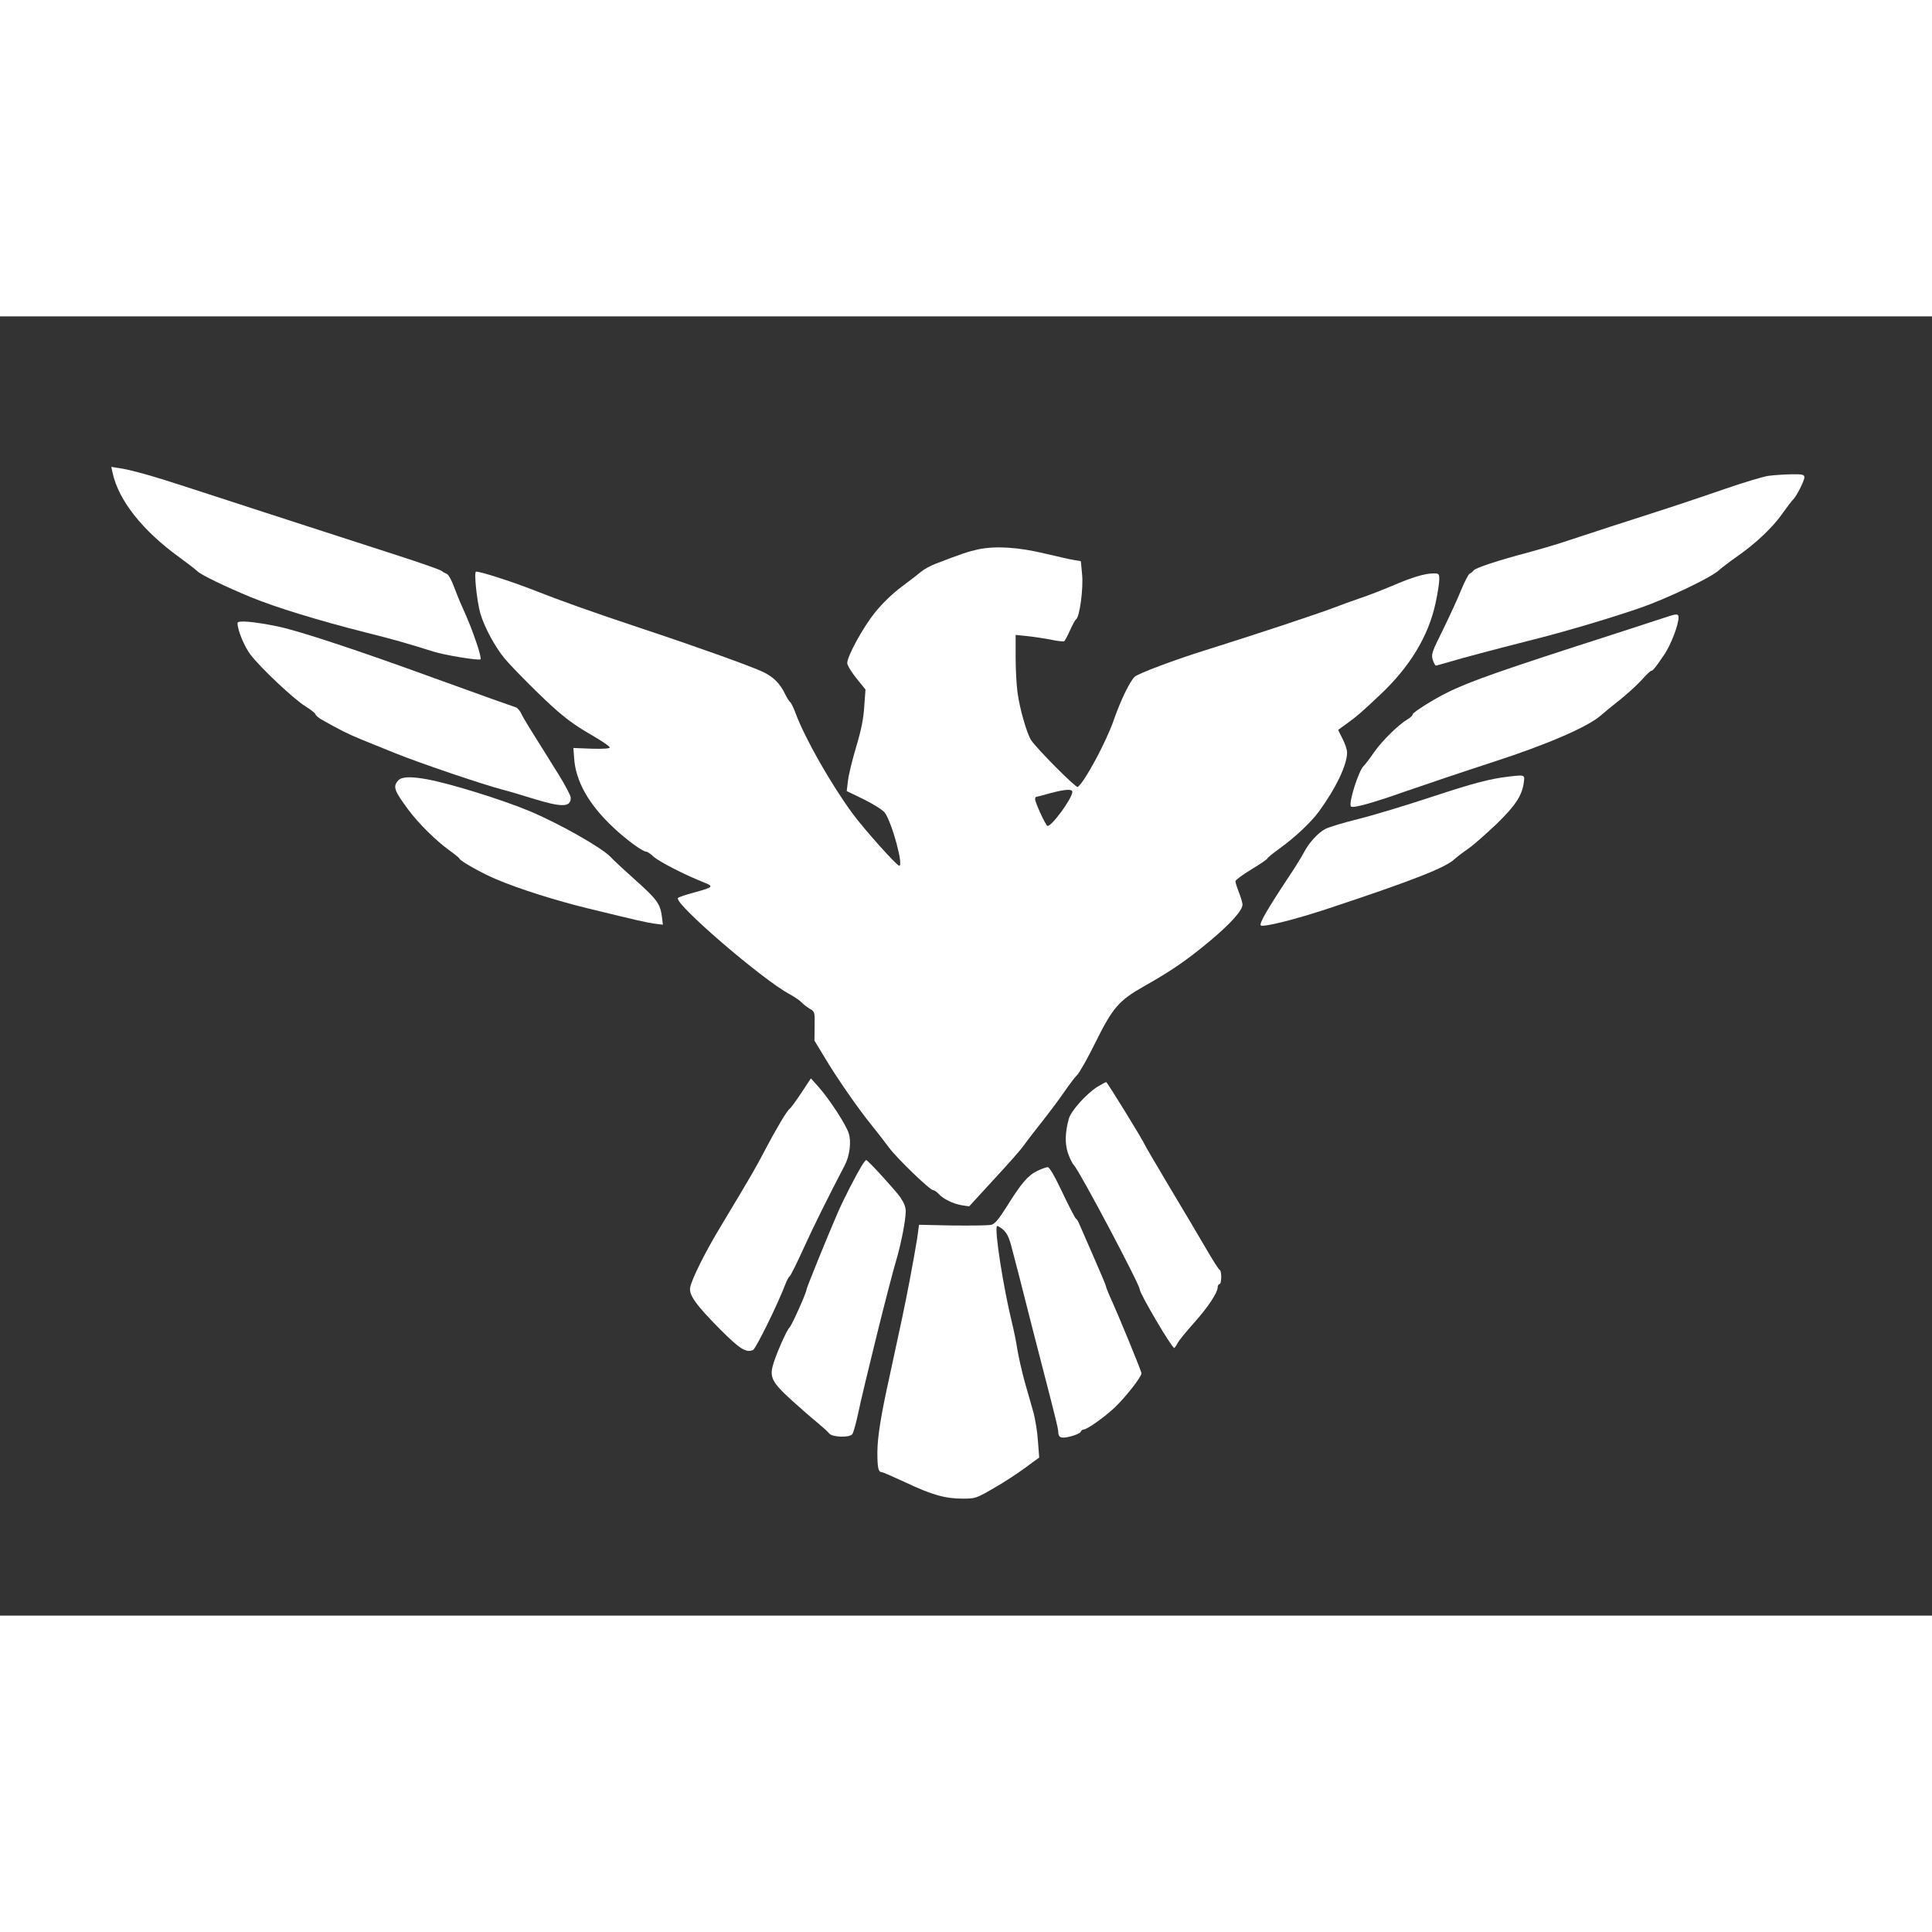 <svg id="logo" version="1.0" xmlns="http://www.w3.org/2000/svg"
            width="400pt" height="400pt" viewBox="0 0 1090 733"
            preserveAspectRatio="xMidYMid meet">
            <rect x="0" y="0" width="1090" height="733" fill="#333333" stroke="none"/>
            <g transform="translate(0,733) scale(0.1,-0.1)"
            fill="#fff" stroke="none">
            <path d="M635 6448 c34 -156 169 -327 378 -478 45 -33 91 -68 102 -79 21 -20
            159 -87 300 -145 141 -58 382 -132 655 -201 137 -34 236 -62 375 -106 66 -21
            253 -51 266 -44 4 3 -5 42 -21 88 -28 81 -41 116 -84 212 -13 28 -33 79 -46
            113 -13 35 -30 66 -39 69 -9 4 -23 11 -31 18 -8 6 -116 44 -240 84 -605 196
            -1041 337 -1190 386 -192 63 -327 101 -388 109 l-44 7 7 -33z"/>
            <path d="M9975 6430 c-27 -4 -138 -37 -245 -74 -215 -74 -294 -100 -640 -211
            -129 -42 -260 -85 -290 -95 -30 -10 -109 -33 -175 -51 -174 -46 -304 -89 -312
            -103 -5 -7 -14 -15 -21 -17 -7 -3 -29 -45 -49 -94 -20 -50 -67 -151 -103 -225
            -61 -122 -66 -137 -57 -167 6 -18 14 -33 18 -33 4 0 35 9 70 19 84 25 257 71
            454 121 197 49 446 123 625 184 153 53 401 171 447 213 17 15 64 51 104 79
            105 73 202 165 256 243 26 36 52 71 58 76 18 15 65 107 65 127 0 16 -10 18
            -77 17 -43 -1 -100 -5 -128 -9z"/>
            <path d="M5520 6016 c-59 -13 -97 -26 -245 -83 -27 -11 -61 -29 -75 -41 -14
            -12 -63 -50 -110 -85 -54 -40 -110 -94 -153 -147 -68 -84 -157 -247 -157 -286
            0 -12 23 -50 51 -85 l52 -64 -7 -95 c-4 -68 -17 -134 -46 -230 -22 -74 -43
            -160 -46 -191 l-7 -57 99 -48 c54 -27 106 -60 116 -74 42 -59 109 -309 80
            -299 -20 8 -197 206 -262 294 -123 168 -268 423 -321 565 -11 30 -25 60 -32
            65 -7 6 -19 26 -28 45 -27 57 -66 97 -124 124 -63 31 -400 151 -675 242 -289
            96 -468 160 -625 222 -121 47 -291 102 -319 102 -13 0 4 -164 24 -236 22 -76
            84 -191 137 -254 52 -62 226 -235 296 -295 70 -60 116 -92 220 -152 42 -25 77
            -49 77 -55 0 -6 -37 -9 -102 -7 l-103 4 4 -55 c8 -133 84 -266 225 -397 69
            -65 162 -133 182 -133 6 0 24 -12 40 -27 30 -28 174 -102 277 -143 68 -27 66
            -29 -49 -61 -43 -11 -83 -25 -89 -30 -28 -27 477 -462 630 -543 27 -15 57 -35
            67 -46 9 -10 30 -26 46 -36 29 -16 29 -18 28 -98 l-1 -82 57 -94 c67 -113 188
            -288 267 -385 31 -38 74 -95 97 -125 45 -61 231 -240 249 -240 7 0 20 -9 31
            -21 26 -29 80 -55 131 -64 l41 -6 142 155 c79 85 150 166 158 178 9 13 54 73
            102 133 48 61 108 141 134 179 26 38 58 81 72 95 14 13 60 95 103 182 99 200
            133 239 276 320 154 87 243 148 372 256 115 96 183 172 183 204 0 10 -9 41
            -20 69 -11 28 -20 56 -20 63 0 7 41 37 90 67 50 30 90 58 90 61 0 4 29 28 65
            54 86 61 180 149 225 210 97 133 160 264 160 335 0 15 -11 49 -25 76 -14 27
            -25 50 -25 51 0 0 22 17 49 36 59 43 72 54 184 159 170 159 276 333 316 520
            12 54 21 113 21 133 0 33 -2 35 -32 35 -49 0 -122 -22 -233 -70 -55 -23 -138
            -56 -185 -71 -47 -16 -107 -38 -135 -49 -102 -39 -443 -152 -730 -242 -171
            -53 -382 -132 -403 -151 -28 -26 -80 -134 -119 -246 -41 -120 -167 -354 -203
            -376 -10 -6 -233 218 -263 265 -24 38 -64 176 -76 266 -6 41 -11 132 -11 201
            l0 126 68 -7 c37 -4 96 -13 132 -20 36 -8 69 -11 74 -9 4 3 19 31 33 62 14 31
            29 59 34 62 20 12 42 175 34 253 l-7 75 -36 6 c-20 3 -95 20 -167 37 -150 36
            -276 44 -375 24z m530 -1368 c0 -38 -123 -204 -141 -192 -12 7 -69 132 -69
            150 0 8 3 14 8 14 4 0 39 9 77 20 83 22 125 25 125 8z"/>
            <path d="M9390 5630 c-30 -10 -163 -53 -295 -96 -607 -195 -806 -264 -927
            -325 -79 -38 -198 -114 -198 -124 0 -6 -12 -18 -27 -27 -54 -32 -144 -121
            -190 -186 -25 -37 -52 -71 -58 -77 -29 -24 -89 -214 -73 -230 11 -11 117 18
            304 84 109 38 332 113 495 166 309 100 539 200 611 264 18 16 68 57 110 90 42
            34 97 84 121 111 25 28 48 50 52 50 10 0 27 21 76 94 37 56 79 166 79 207 0
            23 -9 23 -80 -1z"/>
            <path d="M1340 5600 c0 -40 38 -132 73 -178 56 -74 243 -250 310 -292 31 -19
            56 -39 57 -45 0 -5 15 -18 33 -29 106 -60 148 -81 221 -111 44 -18 132 -54
            195 -79 124 -51 494 -177 606 -206 39 -10 115 -33 170 -50 166 -51 215 -50
            215 4 0 12 -31 71 -69 132 -174 278 -197 315 -210 343 -8 16 -21 32 -30 35
            -42 14 -182 64 -461 165 -422 154 -766 268 -884 292 -137 28 -226 35 -226 19z"/>
            <path d="M8515 4734 c-111 -13 -201 -37 -438 -115 -148 -49 -334 -105 -415
            -125 -81 -20 -163 -45 -183 -55 -42 -21 -95 -79 -124 -136 -11 -21 -49 -83
            -86 -138 -118 -178 -166 -261 -156 -271 12 -12 198 34 386 97 472 156 661 231
            707 277 10 9 43 35 75 57 32 22 104 86 162 141 108 105 144 161 154 234 6 44
            7 44 -82 34z"/>
            <path d="M2247 4712 c-32 -35 -23 -58 58 -167 60 -80 156 -174 232 -229 28
            -20 53 -40 55 -45 6 -15 124 -81 206 -116 132 -56 339 -121 519 -165 292 -71
            327 -79 375 -86 l48 -6 -6 48 c-9 70 -29 97 -155 209 -61 55 -121 110 -132
            123 -49 53 -281 185 -457 260 -153 64 -450 157 -584 181 -90 16 -140 14 -159
            -7z"/>
            <path d="M4520 2948 c-30 -46 -60 -86 -66 -90 -14 -9 -76 -113 -142 -239 -48
            -92 -69 -129 -250 -430 -87 -145 -158 -288 -168 -337 -9 -42 33 -100 170 -238
            109 -109 144 -132 184 -116 16 6 143 265 183 372 7 19 18 40 25 45 6 6 42 78
            79 160 56 123 135 282 231 466 28 53 38 134 22 181 -16 50 -109 192 -170 261
            l-43 48 -55 -83z"/>
            <path d="M6189 2982 c-63 -41 -146 -134 -159 -179 -21 -78 -23 -138 -5 -193
            10 -29 25 -60 34 -69 31 -31 371 -673 371 -700 0 -24 181 -331 195 -331 2 0
            11 12 19 28 8 15 49 65 91 112 79 88 135 172 135 203 0 9 5 17 10 17 6 0 10
            18 10 40 0 22 -4 40 -8 40 -5 0 -41 57 -82 128 -41 70 -133 226 -206 347 -72
            121 -133 225 -135 231 -10 25 -212 354 -218 354 -4 0 -27 -13 -52 -28z"/>
            <path d="M4868 2548 c-34 -53 -109 -199 -143 -278 -59 -136 -175 -422 -175
            -431 0 -17 -84 -204 -96 -214 -15 -12 -79 -158 -94 -215 -18 -66 -1 -97 103
            -192 51 -46 117 -104 147 -128 30 -25 61 -53 68 -62 16 -22 113 -25 130 -5 6
            7 20 55 31 107 39 183 183 762 218 877 27 92 52 219 53 274 0 24 -10 49 -32
            81 -33 45 -182 208 -191 208 -3 0 -11 -10 -19 -22z"/>
            <path d="M5852 2509 c-53 -26 -91 -71 -170 -198 -48 -76 -68 -100 -89 -106
            -16 -4 -113 -5 -218 -4 l-190 4 -11 -80 c-7 -44 -26 -152 -43 -240 -30 -155
            -42 -212 -110 -525 -52 -234 -70 -350 -71 -437 0 -86 5 -113 23 -113 6 0 68
            -27 137 -59 148 -70 222 -91 322 -91 71 0 76 2 173 58 55 31 136 84 179 116
            l79 58 -7 92 c-3 50 -15 123 -25 161 -11 39 -33 117 -50 175 -16 58 -34 139
            -41 180 -6 41 -20 109 -30 150 -50 203 -101 532 -85 548 2 2 17 -6 33 -19 20
            -17 33 -42 45 -84 23 -87 58 -220 122 -475 32 -124 77 -300 101 -392 24 -92
            44 -175 44 -185 0 -40 14 -46 70 -32 29 7 55 19 57 26 3 7 10 13 17 13 19 0
            118 70 175 124 63 60 151 173 151 193 0 12 -123 312 -181 440 -10 23 -19 46
            -19 50 0 5 -30 76 -66 158 -36 83 -73 167 -82 188 -8 20 -18 37 -22 37 -3 0
            -37 65 -75 145 -46 97 -74 145 -84 145 -9 0 -35 -10 -59 -21z"/>
            </g>
</svg>